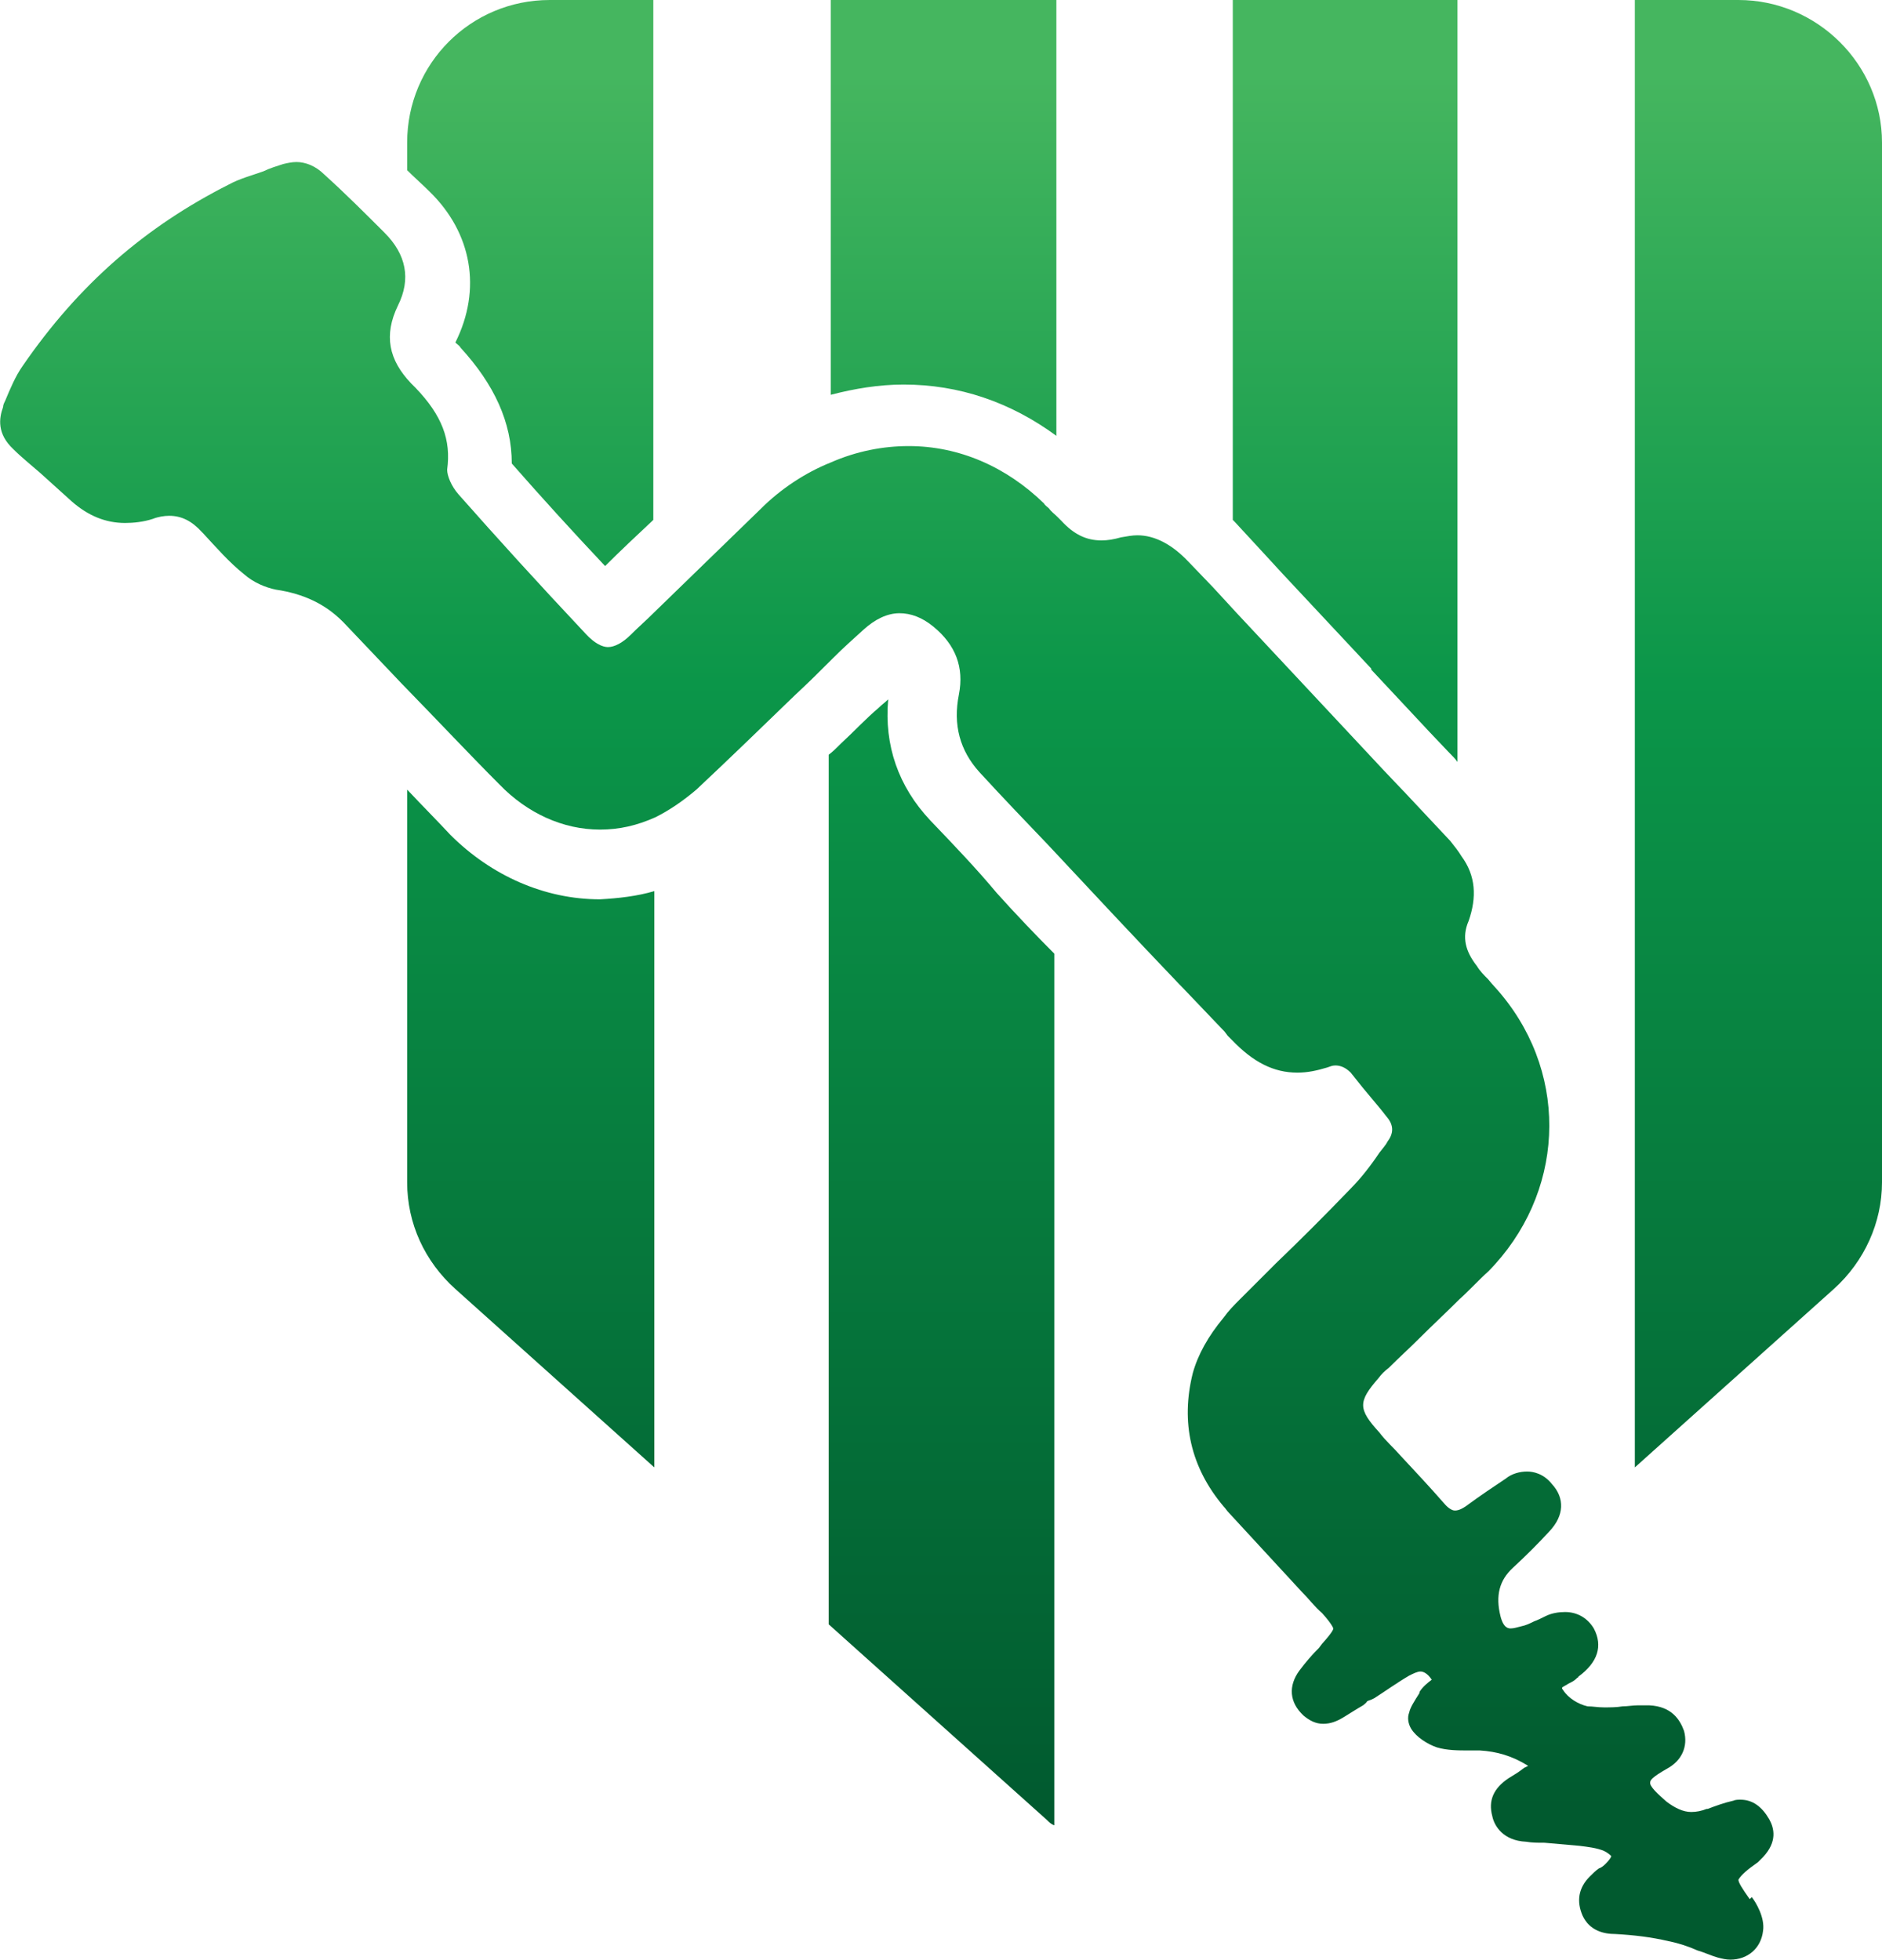 <?xml version="1.0" encoding="utf-8"?>
<!-- Generator: Adobe Illustrator 25.2.1, SVG Export Plug-In . SVG Version: 6.00 Build 0)  -->
<svg version="1.1" id="Capa_1" xmlns="http://www.w3.org/2000/svg" xmlns:xlink="http://www.w3.org/1999/xlink" x="0px" y="0px"
	 viewBox="0 0 183.5 191.1" style="enable-background:new 0 0 183.5 191.1;" xml:space="preserve">
<style type="text/css">
	.st0{fill:url(#SVGID_1_);}
	.st1{fill:url(#SVGID_2_);}
	.st2{fill:url(#SVGID_3_);}
	.st3{fill:url(#SVGID_4_);}
	.st4{fill:url(#SVGID_5_);}
	.st5{fill:url(#SVGID_6_);}
	.st6{fill:url(#SVGID_7_);}
</style>
<g>
	<g>
		
			<linearGradient id="SVGID_1_" gradientUnits="userSpaceOnUse" x1="51.682" y1="8.827" x2="51.682" y2="178.112" gradientTransform="matrix(1 0 0 -1 0 185.4)">
			<stop  offset="1.704893e-07" style="stop-color:#015A2F"/>
			<stop  offset="0.65" style="stop-color:#0B9649"/>
			<stop  offset="1" style="stop-color:#45B65F"/>
		</linearGradient>
		<path class="st0" d="M44.4,33.4c0.2,0.2,0.4,0.3,0.5,0.5c3.3,3.6,5,7.3,5,11.3c2.9,3.3,5.8,6.5,9.1,10c1.5-1.5,3.1-3,4.7-4.5V0
			H53.6c-7.7,0-13.9,6.2-13.9,13.9v2.7c0.7,0.7,1.5,1.4,2.2,2.1C46,22.7,47,28.2,44.4,33.4z"/>
		
			<linearGradient id="SVGID_2_" gradientUnits="userSpaceOnUse" x1="51.732" y1="8.827" x2="51.732" y2="178.112" gradientTransform="matrix(1 0 0 -1 0 185.4)">
			<stop  offset="1.704893e-07" style="stop-color:#015A2F"/>
			<stop  offset="0.65" style="stop-color:#0B9649"/>
			<stop  offset="1" style="stop-color:#45B65F"/>
		</linearGradient>
		<path class="st1" d="M43.9,81.4c-1.3-1.4-2.7-2.8-4.2-4.4v38.3c0,4,1.7,7.7,4.7,10.4l19.4,17.4V86.9c-1.7,0.5-3.5,0.7-5.3,0.8
			C53.1,87.7,47.9,85.4,43.9,81.4z"/>
		
			<linearGradient id="SVGID_3_" gradientUnits="userSpaceOnUse" x1="91.982" y1="8.827" x2="91.982" y2="178.112" gradientTransform="matrix(1 0 0 -1 0 185.4)">
			<stop  offset="1.704893e-07" style="stop-color:#015A2F"/>
			<stop  offset="0.65" style="stop-color:#0B9649"/>
			<stop  offset="1" style="stop-color:#45B65F"/>
		</linearGradient>
		<path class="st2" d="M103,42.5V0v-0.1H81v38.6c2.3-0.6,4.7-1,7.1-1C93.5,37.5,98.5,39.2,103,42.5z"/>
		
			<linearGradient id="SVGID_4_" gradientUnits="userSpaceOnUse" x1="91.782" y1="8.827" x2="91.782" y2="178.112" gradientTransform="matrix(1 0 0 -1 0 185.4)">
			<stop  offset="1.704893e-07" style="stop-color:#015A2F"/>
			<stop  offset="0.65" style="stop-color:#0B9649"/>
			<stop  offset="1" style="stop-color:#45B65F"/>
		</linearGradient>
		<path class="st3" d="M90.7,80L90.7,80c-3.1-3.3-4.5-7.3-4.1-11.8c-0.3,0.3-0.6,0.5-0.9,0.8c-1.3,1.1-2.5,2.4-3.7,3.5l-0.1,0.1
			c-0.4,0.4-0.7,0.7-1.1,1v84.8l21.3,19.1c0.2,0.2,0.4,0.4,0.7,0.5V93c-1.9-1.9-3.8-3.9-5.6-5.9C95.2,84.7,93,82.4,90.7,80z"/>
		
			<linearGradient id="SVGID_5_" gradientUnits="userSpaceOnUse" x1="131.132" y1="8.827" x2="131.132" y2="178.112" gradientTransform="matrix(1 0 0 -1 0 185.4)">
			<stop  offset="1.704893e-07" style="stop-color:#015A2F"/>
			<stop  offset="0.65" style="stop-color:#0B9649"/>
			<stop  offset="1" style="stop-color:#45B65F"/>
		</linearGradient>
		<path class="st4" d="M122.8,53.5l2.3,2.5c2.8,3,5.7,6.1,8.6,9.2v0.1l5.7,6.1l1.9,2l0.1,0.1c0.2,0.2,0.5,0.5,0.7,0.8V0h-21.9v50.7
			c0.1,0.1,0.1,0.1,0.2,0.2L122.8,53.5z"/>
		
			<linearGradient id="SVGID_6_" gradientUnits="userSpaceOnUse" x1="171.432" y1="8.827" x2="171.432" y2="178.112" gradientTransform="matrix(1 0 0 -1 0 185.4)">
			<stop  offset="1.704893e-07" style="stop-color:#015A2F"/>
			<stop  offset="0.65" style="stop-color:#0B9649"/>
			<stop  offset="1" style="stop-color:#45B65F"/>
		</linearGradient>
		<path class="st5" d="M169.5,0h-10.1v143.1l19.4-17.4c3-2.7,4.7-6.5,4.7-10.4V13.9C183.5,6.3,177.2,0,169.5,0z"/>
		
			<linearGradient id="SVGID_7_" gradientUnits="userSpaceOnUse" x1="86.449" y1="8.827" x2="86.449" y2="178.112" gradientTransform="matrix(1 0 0 -1 0 185.4)">
			<stop  offset="1.704893e-07" style="stop-color:#015A2F"/>
			<stop  offset="0.65" style="stop-color:#0B9649"/>
			<stop  offset="1" style="stop-color:#45B65F"/>
		</linearGradient>
		<path class="st6" d="M171.4,181.6c0.1-0.1,0.1-0.1,0.1-0.1c0.1-0.1,0.2-0.2,0.4-0.4c1.4-1.5,1.1-2.8,0.6-3.7
			c-0.7-1.2-1.6-1.9-2.8-1.9c-0.2,0-0.5,0-0.7,0.1c-0.9,0.2-1.7,0.5-2.5,0.8h-0.1c-0.5,0.2-1,0.3-1.5,0.3c-0.8,0-1.6-0.4-2.4-1
			c-0.8-0.7-1.7-1.5-1.6-1.9c0-0.2,0.2-0.5,1.6-1.3c1.5-0.8,2.1-2.2,1.7-3.7c-0.4-1.1-1.2-2.4-3.4-2.5c-0.1,0-0.1,0-0.2,0
			c-0.2,0-0.4,0-0.5,0s-0.3,0-0.4,0c-0.5,0-1,0.1-1.5,0.1c-0.6,0.1-1.2,0.1-1.8,0.1s-1.1-0.1-1.6-0.1c-0.9-0.2-1.9-0.8-2.4-1.6
			c-0.1-0.1-0.1-0.2-0.1-0.2c0-0.1,0.5-0.3,0.6-0.4c0.4-0.2,0.6-0.3,0.8-0.5l0.1-0.1c0,0,0.1,0,0.1-0.1c1.9-1.4,2.4-3,1.5-4.7
			c-0.6-1-1.6-1.6-2.8-1.6c-0.6,0-1.3,0.1-1.9,0.4c-0.4,0.2-0.8,0.4-1.1,0.5c-0.4,0.2-0.8,0.4-1.3,0.5c-0.4,0.1-0.7,0.2-1,0.2
			c-0.2,0-0.7,0-1-1.2c-0.5-2-0.1-3.5,1.2-4.7s2.5-2.4,3.6-3.6c1.4-1.5,1.5-3.2,0.2-4.6c-0.8-1-1.8-1.2-2.4-1.2
			c-0.7,0-1.5,0.2-2.1,0.7c-1.2,0.8-2.4,1.6-3.9,2.7c-0.6,0.4-0.9,0.4-1,0.4h-0.1c-0.1,0-0.5-0.1-1-0.7c-1.4-1.6-2.8-3.1-4.2-4.6
			c-0.7-0.8-1.5-1.5-2.1-2.3c-2.1-2.3-2.1-3-0.1-5.3c0.3-0.4,0.6-0.7,1-1c1-1,2-1.9,3-2.9c1.3-1.3,2.6-2.5,3.9-3.8
			c1-0.9,1.9-1.9,2.8-2.7c7.4-7.5,8-18.9,1.3-27c-0.4-0.5-0.9-1-1.3-1.5c-0.4-0.4-0.8-0.8-1.1-1.3c-1.1-1.4-1.5-2.8-0.8-4.4
			c0.8-2.3,0.7-4.4-0.7-6.3c-0.3-0.5-0.7-1-1.1-1.5c-1.5-1.6-3-3.2-4.5-4.8l-0.1-0.1l-1.9-2l-5.7-6.1c-2.9-3.1-5.8-6.2-8.6-9.2
			l-2.3-2.5l-2.4-2.5c-1.6-1.7-3.3-2.6-5-2.6c-0.5,0-1,0.1-1.6,0.2c-0.7,0.2-1.3,0.3-1.9,0.3c-1.5,0-2.7-0.6-3.9-1.9
			c-0.1-0.1-0.3-0.3-0.4-0.4c-0.3-0.3-0.6-0.5-0.8-0.8c-0.2-0.2-0.4-0.3-0.5-0.5c-3.7-3.6-8.3-5.6-13.2-5.6c-2.5,0-5.1,0.5-7.6,1.6
			c-2.5,1-4.9,2.6-6.8,4.5c-3.5,3.4-7.1,6.9-10.5,10.2c-0.7,0.7-1.5,1.4-2.2,2.1c-0.8,0.8-1.6,1.2-2.2,1.2c-0.2,0-1,0-2.2-1.3
			c-4.7-5-8.6-9.3-12.4-13.6c-0.7-0.8-1.1-1.8-1.1-2.4c0.4-2.9-0.5-5.3-3.1-8c-0.1-0.1-0.2-0.2-0.4-0.4c-2.2-2.3-2.7-4.7-1.3-7.6
			c1.3-2.6,0.8-5-1.3-7.1c-1.9-1.9-3.9-3.9-5.9-5.7c-0.8-0.8-1.8-1.2-2.7-1.2c-0.4,0-0.9,0.1-1.3,0.2c-0.6,0.2-1.3,0.4-1.9,0.7
			c-1.1,0.4-2.3,0.7-3.4,1.3c-8.1,4.1-14.6,9.7-20.1,17.7c-0.7,1-1.2,2.2-1.7,3.4c-0.1,0.2-0.2,0.4-0.2,0.6c-0.4,1.1-0.6,2.6,1,4.1
			c0.8,0.8,1.8,1.6,2.6,2.3C4.9,47,6,48,7,48.9c1.6,1.4,3.3,2.1,5.2,2.1c0.8,0,1.8-0.1,2.7-0.4c0.5-0.2,1.1-0.3,1.6-0.3
			c1.2,0,2.2,0.5,3.2,1.6l0.1,0.1c1.3,1.4,2.5,2.8,4,4c0.9,0.8,2.1,1.3,3.1,1.5c2.7,0.4,4.8,1.4,6.5,3.1l0.1,0.1c1.9,2,3.8,4,5.7,6
			c3.8,3.9,6.7,7,9.5,9.8c2.7,2.8,6.2,4.4,9.8,4.4c1.9,0,3.6-0.4,5.4-1.2c1.4-0.7,2.7-1.6,4-2.7c3.2-3,6.5-6.2,9.6-9.2
			c1.3-1.2,2.5-2.4,3.7-3.6c1-1,2-1.9,3-2.8c1.1-1,2.3-1.6,3.5-1.6c1.1,0,2.2,0.4,3.3,1.3c2.2,1.8,3,4,2.5,6.6c-0.6,3,0.1,5.5,2,7.6
			c2.2,2.4,4.5,4.8,6.7,7.1c4.2,4.5,8.5,9.1,12.8,13.6l0.2,0.2l4.2,4.4l0.3,0.4l0.4,0.4c2.1,2.2,4.1,3.2,6.4,3.2
			c1,0,1.9-0.2,2.9-0.5c0.3-0.1,0.5-0.2,0.8-0.2c0.5,0,1,0.2,1.5,0.7l0.4,0.5c1,1.3,2.1,2.5,3.1,3.8c0.7,0.8,0.7,1.6,0.1,2.4
			c-0.2,0.4-0.5,0.7-0.8,1.1c-0.8,1.2-1.8,2.5-2.8,3.5c-2.4,2.5-4.9,5-7.3,7.3l-0.1,0.1c-1.1,1.1-2.3,2.3-3.4,3.4
			c-0.6,0.6-1.1,1.1-1.6,1.8c-1.5,1.8-2.5,3.6-3,5.4c-1.2,4.8-0.2,9.2,3,13c0.2,0.2,0.3,0.4,0.5,0.6c2.4,2.6,4.8,5.2,7.1,7.7
			c0.7,0.7,1.3,1.5,2,2.1c1,1.1,1.1,1.5,1.1,1.5c0,0.1-0.1,0.4-1.1,1.5l-0.3,0.4c-0.7,0.7-1.3,1.4-1.9,2.2c-1.1,1.5-1,3.1,0.4,4.4
			c0.6,0.5,1.2,0.8,1.9,0.8s1.3-0.2,2.1-0.7c0.5-0.3,1.1-0.7,1.8-1.1c0.1-0.1,0.3-0.2,0.4-0.4c0.2-0.1,0.3-0.1,0.5-0.2l0.2-0.1
			c1.1-0.7,2.2-1.5,3.4-2.2c0.4-0.2,0.8-0.4,1.1-0.4s0.7,0.2,1.1,0.8c-0.4,0.3-0.9,0.7-1.2,1.2v0.1c-0.5,0.8-0.9,1.4-1,1.9
			c-0.2,0.5-0.1,1.1,0.2,1.6c0.5,0.8,1.6,1.5,2.5,1.8c1,0.3,2.1,0.3,3.1,0.3c0.4,0,0.8,0,1.1,0c1.6,0.1,3.1,0.5,4.7,1.5l-0.4,0.2
			c-0.5,0.4-1,0.7-1.5,1c-1.5,1-2,2.2-1.6,3.7c0.2,1,1.1,2.4,3.3,2.5c0.6,0.1,1.1,0.1,1.8,0.1c1.1,0.1,2.2,0.2,3.4,0.3
			c0.8,0.1,1.7,0.2,2.4,0.5c0.4,0.2,0.6,0.4,0.7,0.5c0,0.1-0.2,0.4-0.5,0.7c-0.2,0.2-0.4,0.4-0.7,0.5c-0.3,0.2-0.6,0.5-0.9,0.8
			c-1.1,1.1-1.3,2.4-0.7,3.8c0.7,1.5,2.1,1.8,3.2,1.8c1.8,0.1,3.5,0.3,5.2,0.7c1,0.2,1.9,0.5,2.8,0.9c0.7,0.2,1.3,0.5,2,0.7
			c0.4,0.1,0.8,0.2,1.2,0.2c1.7,0,3-1.1,3.2-2.8c0.2-1.3-0.7-2.8-1.1-3.3l-0.2,0.2c-0.7-1-1.1-1.6-1.1-1.9
			C169.8,182.8,170.4,182.3,171.4,181.6z"/>
	</g>
</g>
</svg>
